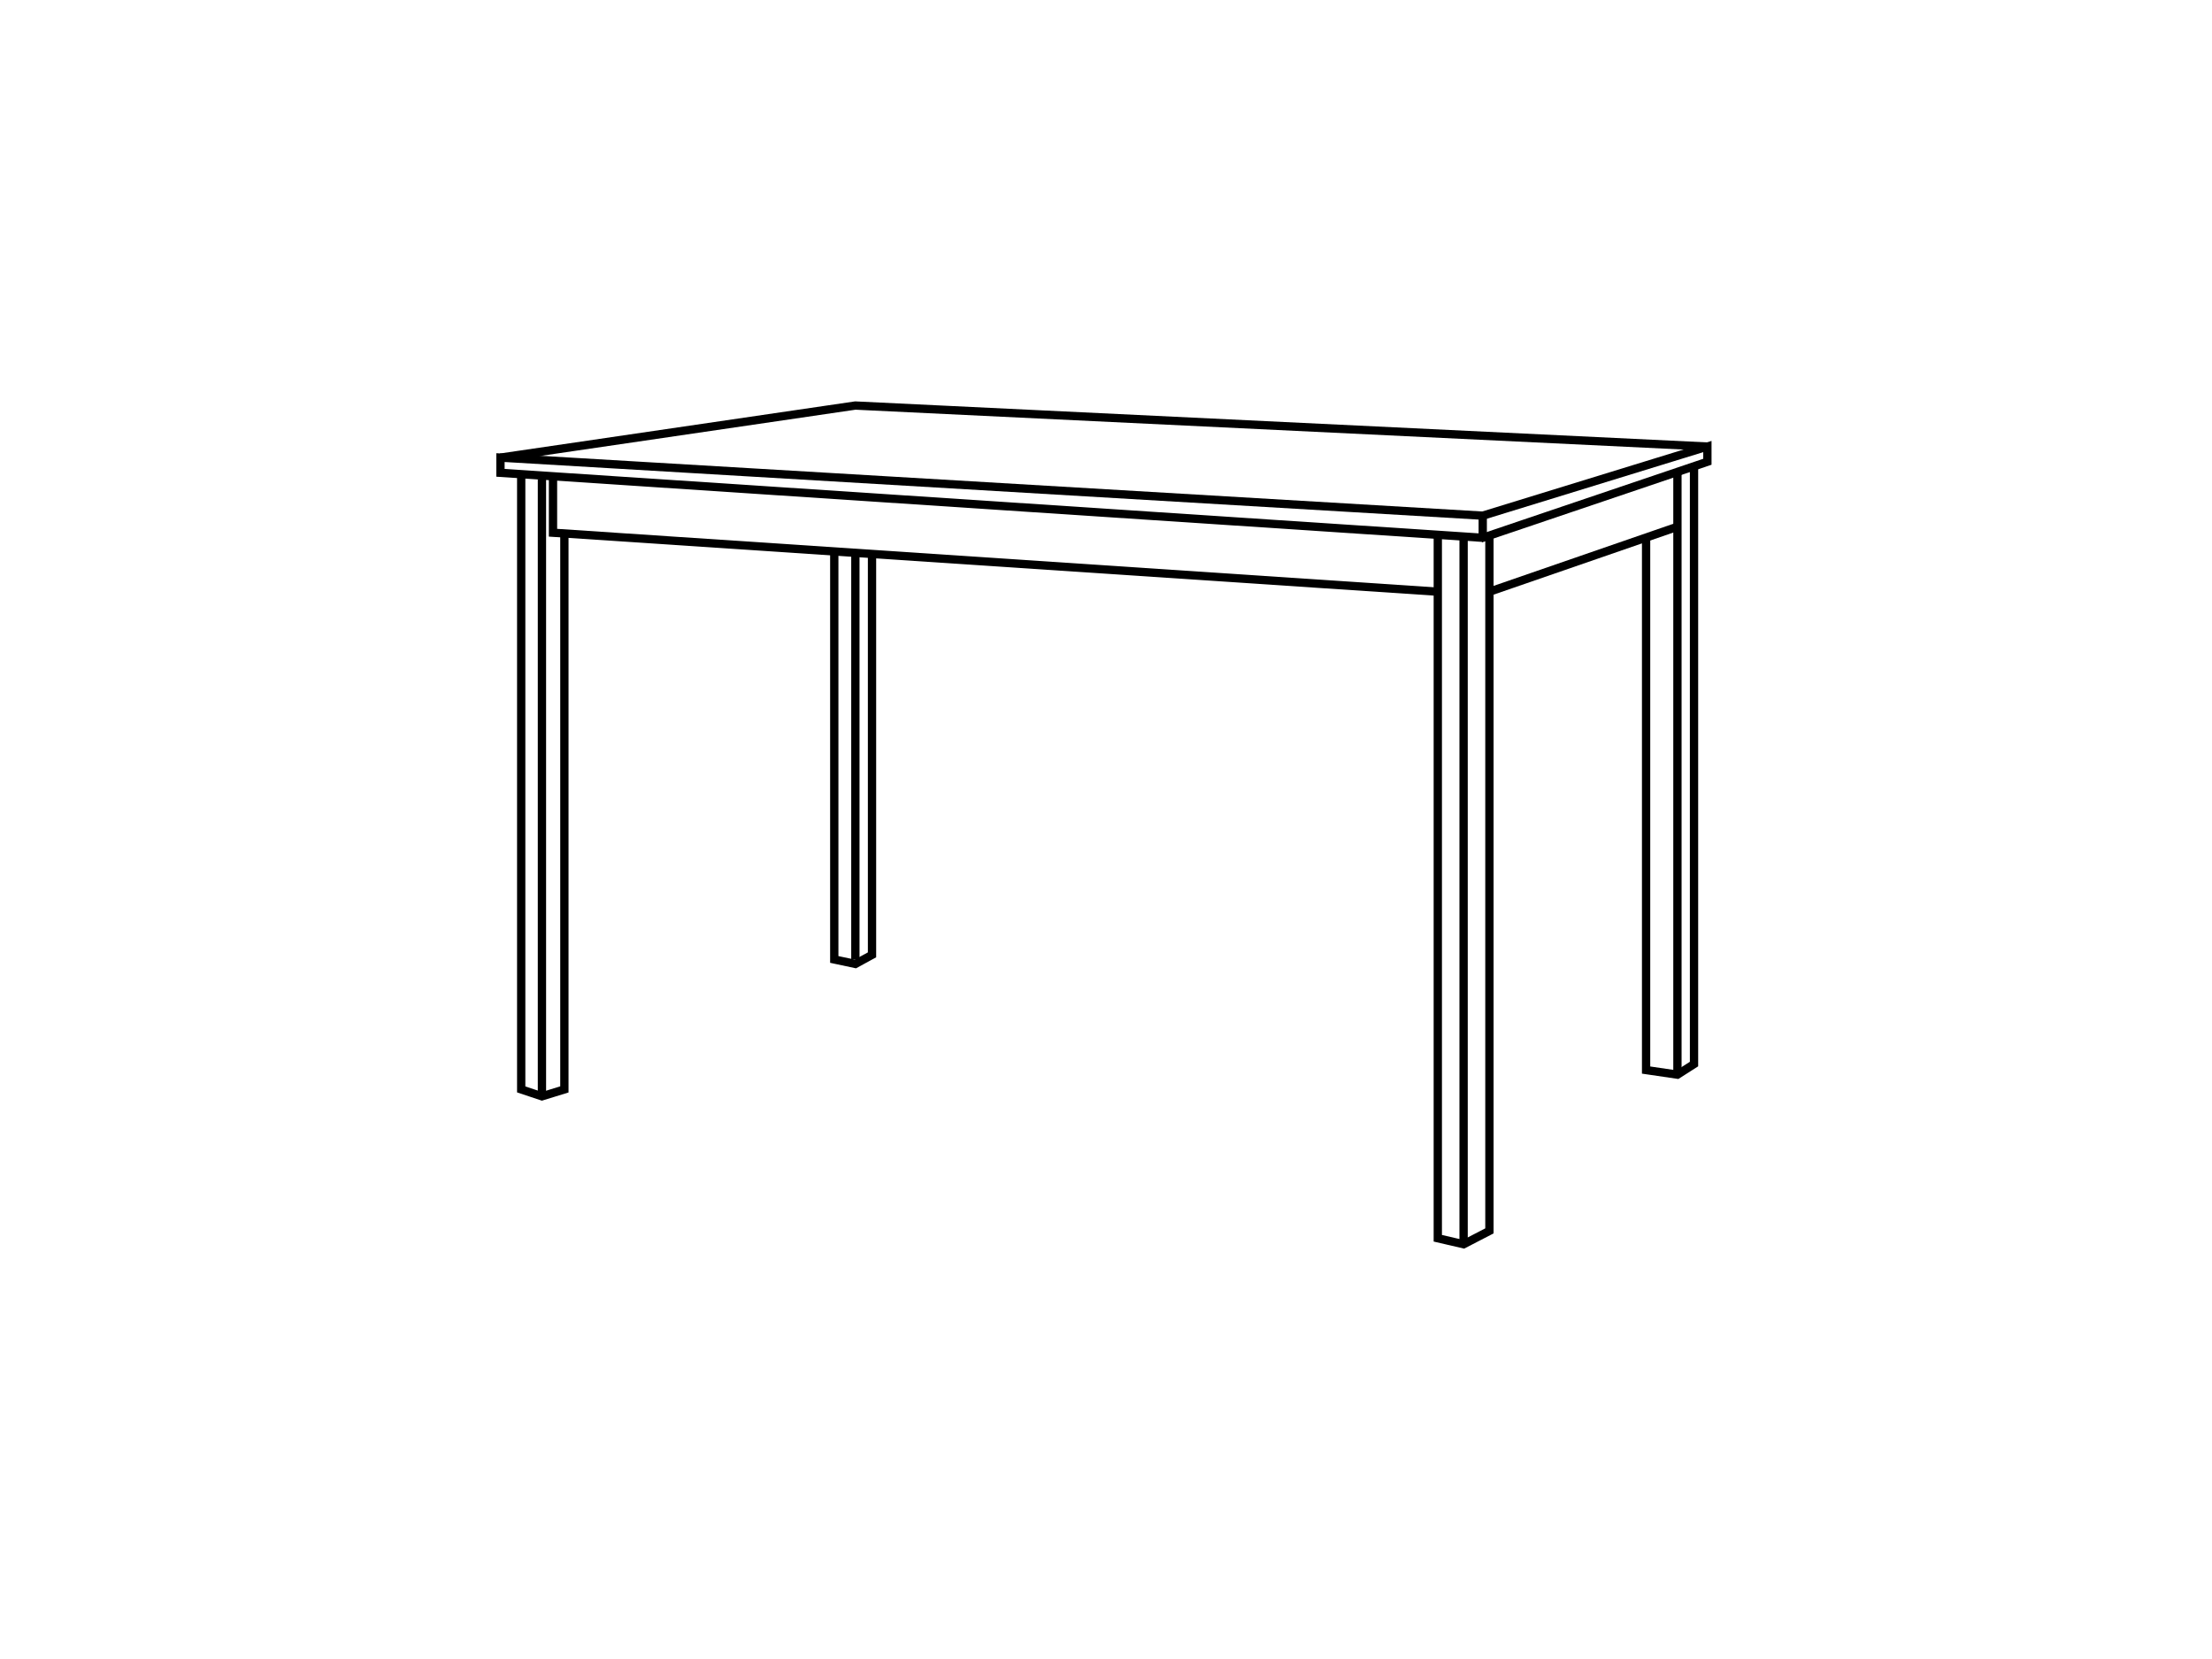 <?xml version="1.0" encoding="utf-8"?>
<!-- Generator: Adobe Illustrator 15.1.0, SVG Export Plug-In . SVG Version: 6.00 Build 0)  -->
<!DOCTYPE svg PUBLIC "-//W3C//DTD SVG 1.0//EN" "http://www.w3.org/TR/2001/REC-SVG-20010904/DTD/svg10.dtd">
<svg version="1.0" id="Layer_1" xmlns="http://www.w3.org/2000/svg" xmlns:xlink="http://www.w3.org/1999/xlink" x="0px" y="0px"
	 width="800px" height="600px" viewBox="0 0 800 600" enable-background="new 0 0 800 600" xml:space="preserve">
<g id="Layer_2">
	<polyline fill="none" stroke="#000000" stroke-width="3" stroke-miterlimit="10" points="200,173.333 200,192.667 520,214 	"/>
	<line fill="none" stroke="#000000" stroke-width="3" stroke-miterlimit="10" x1="196" y1="173.333" x2="196" y2="396.5"/>
	<polyline fill="none" stroke="#000000" stroke-width="3" stroke-miterlimit="10" points="204.115,192.941 204.115,394 196,396.5 
		188.5,394 188.5,171 	"/>
	<path fill="none" stroke="#000000" stroke-width="3" stroke-miterlimit="10" d="M188.5,394"/>
	<path fill="none" stroke="#000000" stroke-width="3" stroke-miterlimit="10" d="M196,396.5"/>
	
		<line fill="none" stroke="#000000" stroke-width="3" stroke-miterlimit="10" x1="529.333" y1="192.667" x2="529.333" y2="449.999"/>
	<line fill="none" stroke="#000000" stroke-width="3" stroke-miterlimit="10" x1="606.666" y1="171" x2="606.666" y2="388.665"/>
	<polyline fill="none" stroke="#000000" stroke-width="3" stroke-miterlimit="10" points="520,192.667 520,447.833 529.333,449.999 
		538.666,445.167 538.666,192.667 	"/>
	<polyline fill="none" stroke="#000000" stroke-width="3" stroke-miterlimit="10" points="595.333,194.5 595.333,387 
		606.666,388.665 612.666,384.833 612.666,168.25 	"/>
	<line fill="none" stroke="#000000" stroke-width="3" stroke-miterlimit="10" x1="536.25" y1="194.5" x2="536.25" y2="186.5"/>
	<polyline fill="none" stroke="#000000" stroke-width="3" stroke-linecap="square" stroke-miterlimit="10" points="536.25,186.5 
		617.5,161.5 617.5,167 536.975,194.255 	"/>
	<polyline fill="none" stroke="#000000" stroke-width="3" stroke-miterlimit="10" points="536.25,194.5 181,171 181,165.5 
		536.25,186.5 	"/>
	<line fill="none" stroke="#000000" stroke-width="3" stroke-miterlimit="10" x1="606.666" y1="190.5" x2="538.666" y2="214"/>
	<polyline fill="none" stroke="#000000" stroke-width="3" stroke-miterlimit="10" points="181,165.5 309.333,146.667 617.5,161.5 	
		"/>
	<line fill="none" stroke="#000000" stroke-width="3" stroke-miterlimit="10" x1="309.358" y1="199.958" x2="309.358" y2="347"/>
	<polyline fill="none" stroke="#000000" stroke-width="3" stroke-miterlimit="10" points="315.376,200.358 315.376,345.333 
		309.358,348.625 301.726,347 301.726,199.449 	"/>
</g>
</svg>
